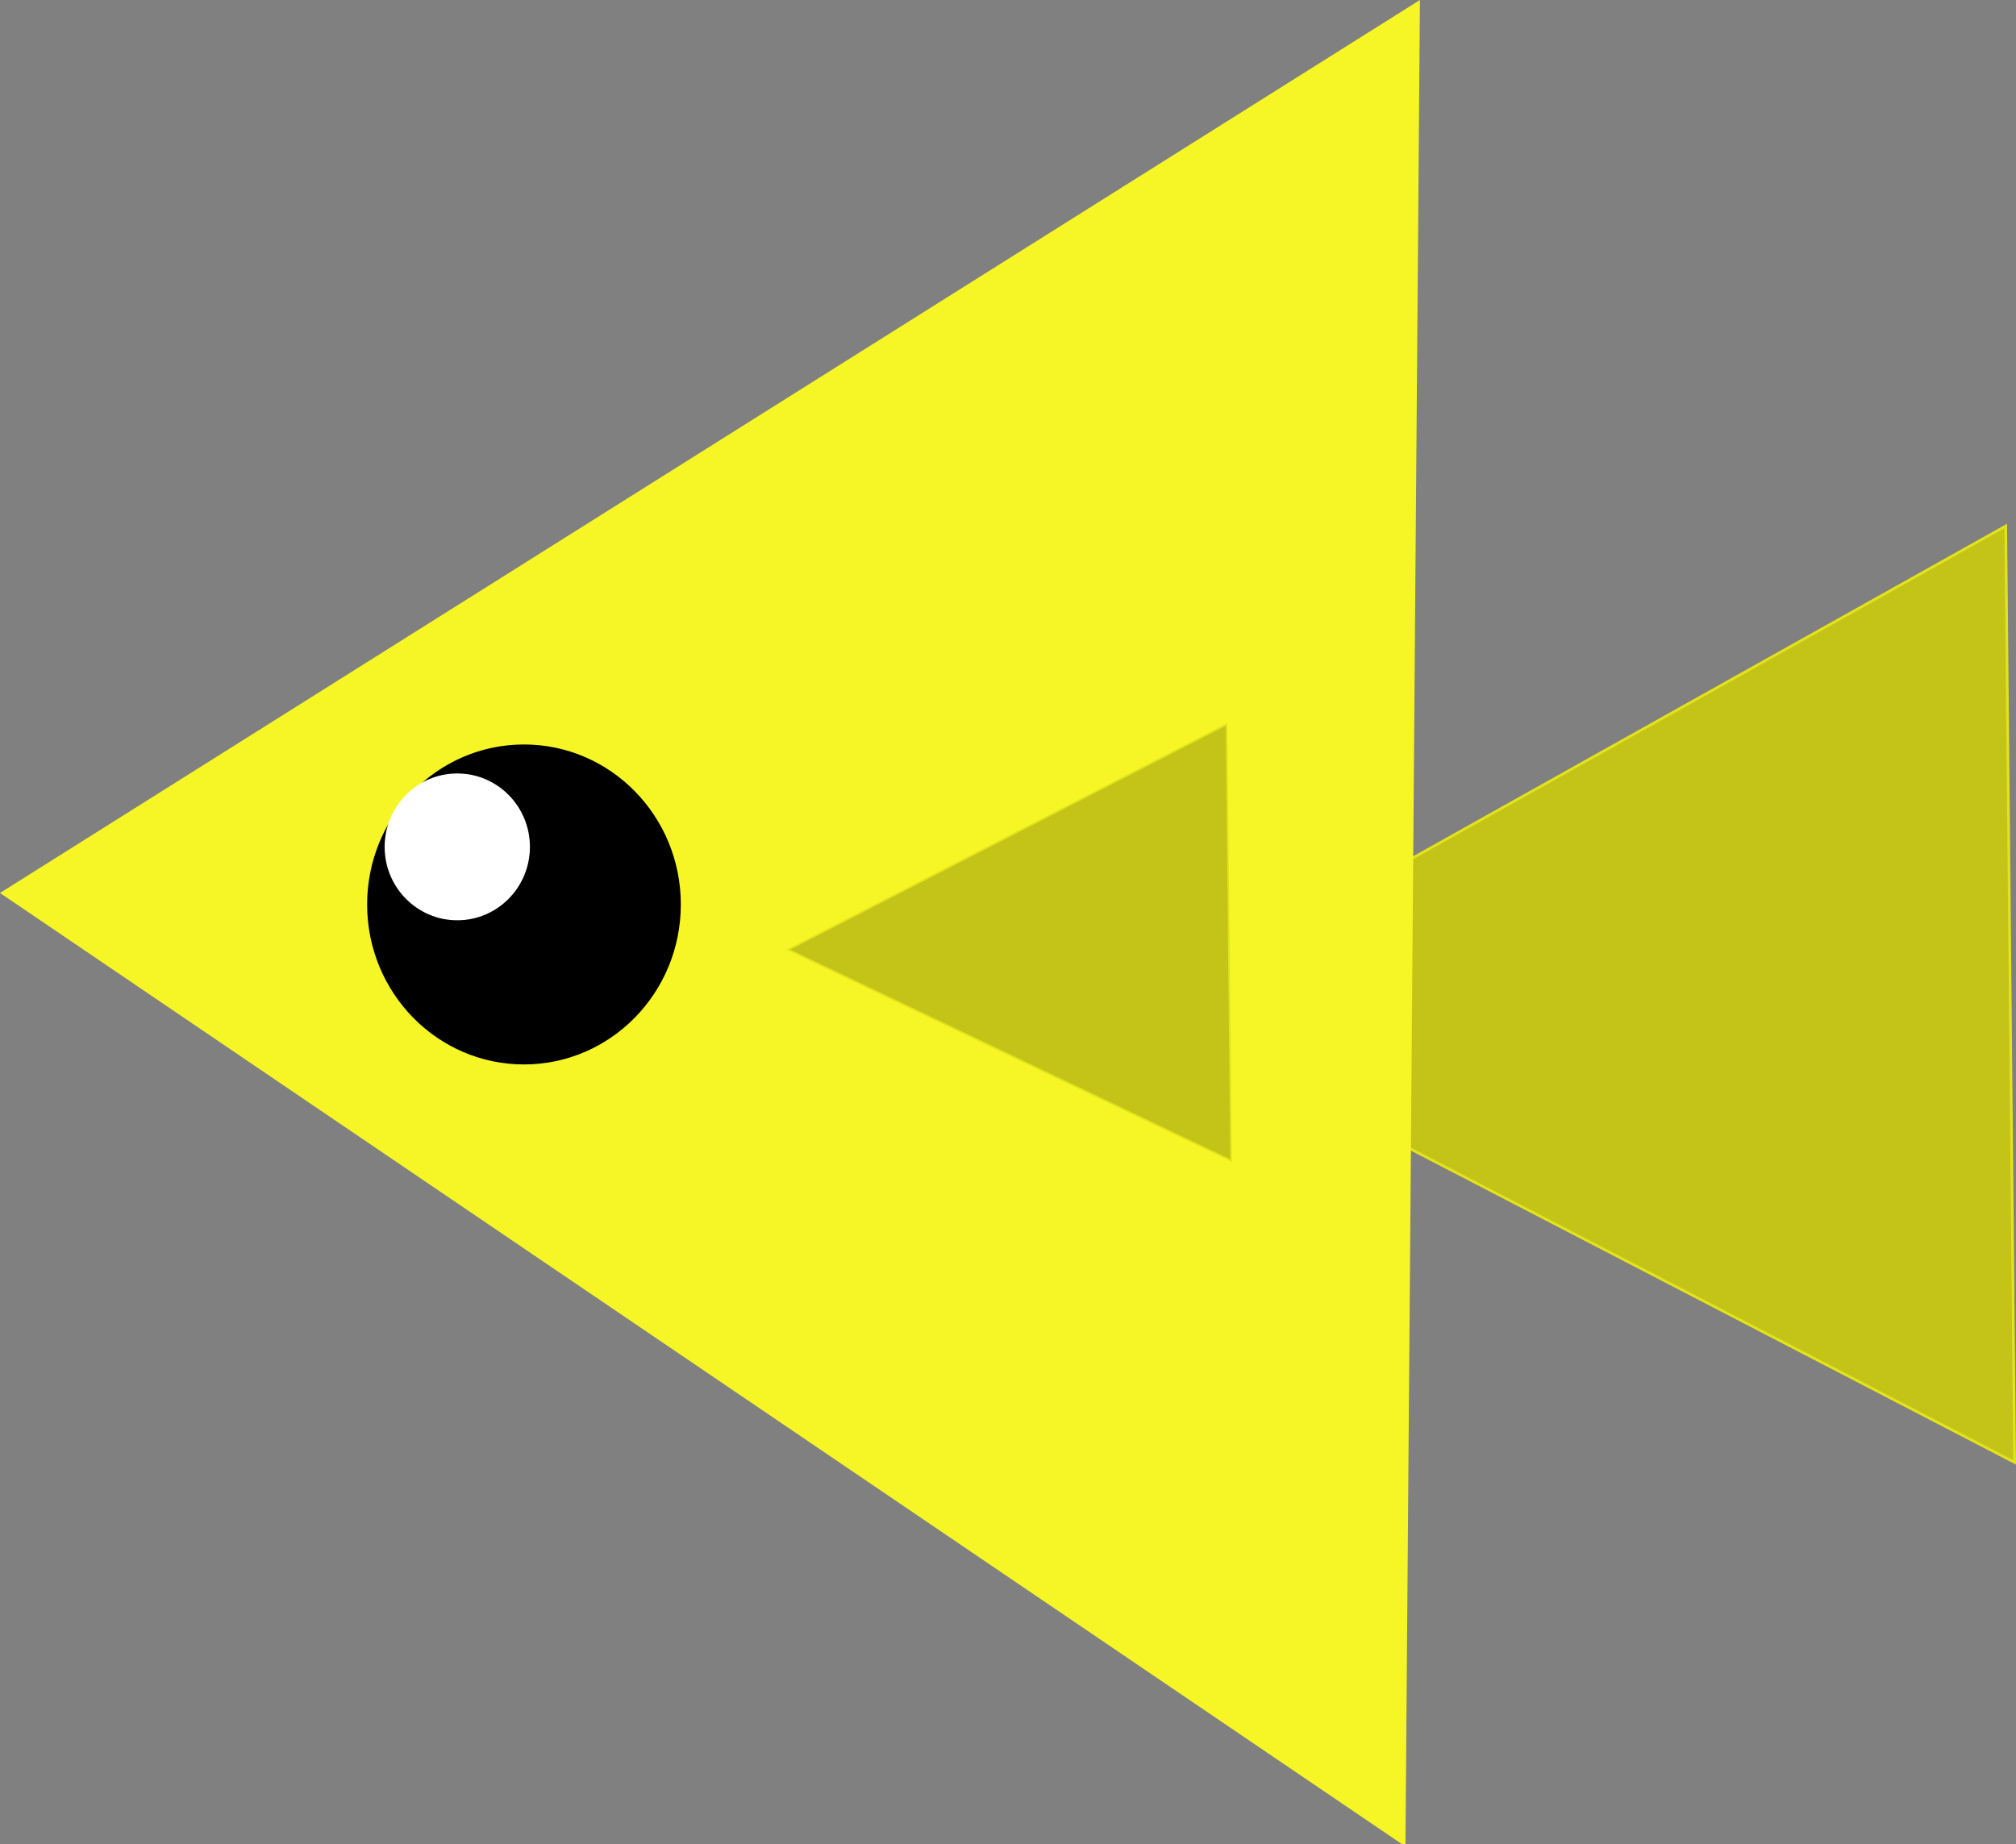 <svg version="1.1" xmlns="http://www.w3.org/2000/svg" xmlns:xlink="http://www.w3.org/1999/xlink" width="271.331" height="248.214" viewBox="0,0,271.331,248.214"><rect x="0" y="0" width="271.331" height="248.214" fill="#808080" stroke="none"/><g transform="translate(-184.134,-55.735)"><g data-paper-data="{&quot;isPaintingLayer&quot;:true}" fill-rule="nonzero" stroke-linecap="butt" stroke-linejoin="miter" stroke-miterlimit="10" stroke-dasharray="" stroke-dashoffset="0" style="mix-blend-mode: normal"><path d="M337.821,191.63l116.263,-65.09c0,0 0,0 1.199,126.048z" data-paper-data="{&quot;index&quot;:null}" fill="#c4c418" stroke="#e3e31c" stroke-width="0.358"/><path d="M374.917,56.316c-1.941,247.368 -1.941,247.368 -1.941,247.368l-188.259,-127.739z" data-paper-data="{&quot;index&quot;:null}" fill="#f6f626" stroke="#f6f626" stroke-width="0.639"/><path d="M290.253,183.562l58.965,-30.313c0,0 0,0 0.608,58.701z" data-paper-data="{&quot;index&quot;:null}" fill="#c4c418" stroke="#e3e31c" stroke-width="0.222"/><g data-paper-data="{&quot;index&quot;:null}"><path d="M254.656,198.85c-11.567,0 -20.944,-9.567 -20.944,-21.37c0,-11.802 9.377,-21.37 20.944,-21.37c11.567,0 20.944,9.567 20.944,21.37c0,11.802 -9.377,21.37 -20.944,21.37z" fill="#000000" stroke="#000000" stroke-width="0.331"/><path d="M245.678,179.534c-5.357,0 -9.7,-4.39 -9.7,-9.805c0,-5.415 4.343,-9.805 9.7,-9.805c5.357,0 9.7,4.39 9.7,9.805c0,5.415 -4.343,9.805 -9.7,9.805z" fill="#ffffff" stroke="#ffffff" stroke-width="0.153"/></g></g></g></svg>